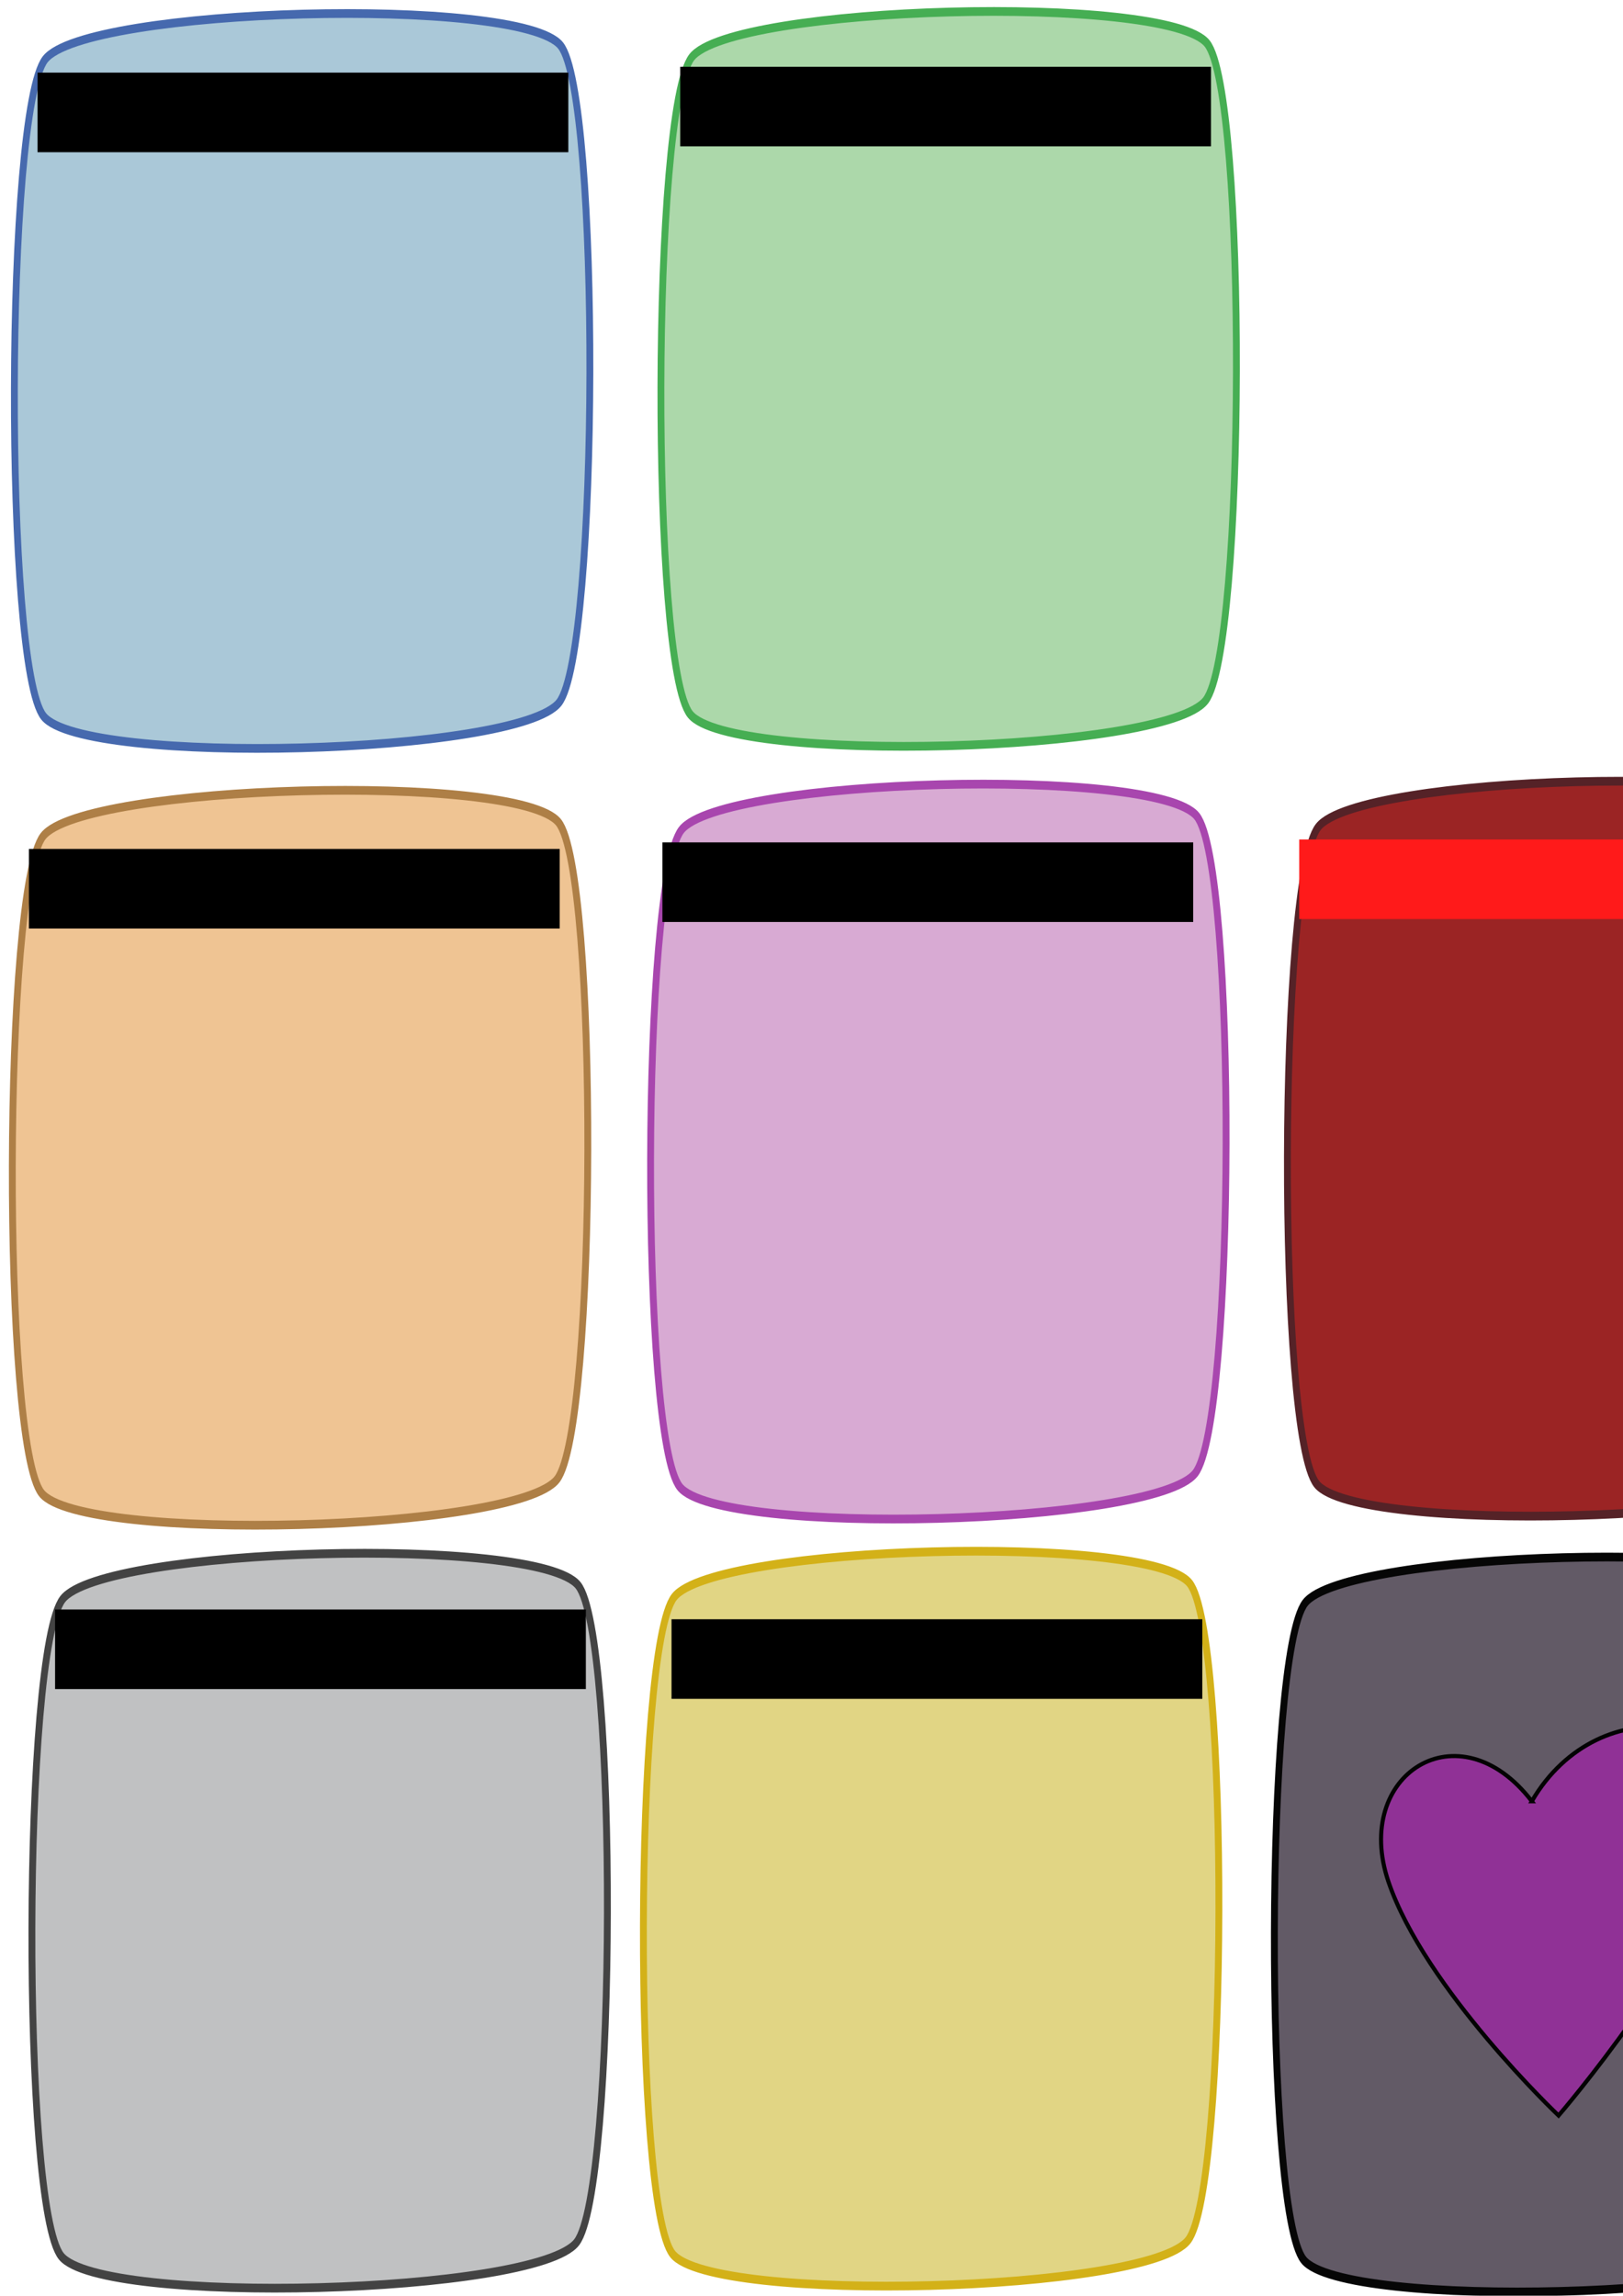 <?xml version="1.0" encoding="UTF-8" standalone="no"?>
<!-- Created with Inkscape (http://www.inkscape.org/) -->

<svg
   xmlns:dc="http://purl.org/dc/elements/1.1/"
   xmlns:cc="http://creativecommons.org/ns#"
   xmlns:rdf="http://www.w3.org/1999/02/22-rdf-syntax-ns#"
   xmlns:svg="http://www.w3.org/2000/svg"
   xmlns="http://www.w3.org/2000/svg"
   xmlns:sodipodi="http://sodipodi.sourceforge.net/DTD/sodipodi-0.dtd"
   xmlns:inkscape="http://www.inkscape.org/namespaces/inkscape"
   width="210mm"
   height="297mm"
   viewBox="0 0 210 297"
   version="1.1"
   id="svg8"
   sodipodi:docname="cards_template.svg"
   inkscape:version="0.92.2 (5c3e80d, 2017-08-06)">
  <defs
     id="defs2" />
  <sodipodi:namedview
     id="base"
     pagecolor="#ffffff"
     bordercolor="#666666"
     borderopacity="1.0"
     inkscape:pageopacity="0.0"
     inkscape:pageshadow="2"
     inkscape:zoom="0.7"
     inkscape:cx="322.65756"
     inkscape:cy="530.85703"
     inkscape:document-units="mm"
     inkscape:current-layer="layer1"
     showgrid="false"
     inkscape:window-width="1920"
     inkscape:window-height="1017"
     inkscape:window-x="-8"
     inkscape:window-y="-8"
     inkscape:window-maximized="1"
     showguides="false" />
  <g
     inkscape:label="Layer 1"
     inkscape:groupmode="layer"
     id="layer1">
    <g
       id="g6411">
      <path
         transform="matrix(-0.912,-0.496,0.411,-1.175,-9.656,-62.711)"
         inkscape:transform-center-y="1.6709084"
         inkscape:transform-center-x="-0.91218412"
         d="m -36.964,-44.303 c -2.617,6.85 -54.004,29.831 -60.854,27.214 -6.85,-2.617 -29.831,-54.004 -27.214,-60.854 2.617,-6.85 54.004,-29.831 60.854,-27.214 6.85,2.617 29.831,54.004 27.214,60.854 z"
         inkscape:randomized="0"
         inkscape:rounded="0.11"
         inkscape:flatsided="true"
         sodipodi:arg2="1.1502692"
         sodipodi:arg1="0.36487102"
         sodipodi:r2="42.469227"
         sodipodi:r1="47.137283"
         sodipodi:cy="-61.122456"
         sodipodi:cx="-80.99865"
         sodipodi:sides="4"
         id="path4509"
         style="opacity:1;fill:#aac8d8;fill-opacity:1;stroke-width:0.885;stroke:#4669ae;stroke-opacity:1;stroke-miterlimit:4;stroke-dasharray:none"
         sodipodi:type="star" />
      <flowRoot
         transform="matrix(0.669,0,0,0.532,-26.906,-17.065)"
         style="font-style:normal;font-weight:normal;font-size:15.252px;line-height:1.25;font-family:sans-serif;text-align:center;letter-spacing:0px;word-spacing:0px;text-anchor:middle;fill:#000000;fill-opacity:1;stroke:none"
         id="flowRoot4962"
         xml:space="preserve"><flowRegion
           style="font-size:15.252px;text-align:center;text-anchor:middle"
           id="flowRegion4964"><rect
             style="font-size:15.252px;text-align:center;text-anchor:middle"
             y="49.738"
             x="47.477"
             height="19.353"
             width="102.66"
             id="rect4966" /></flowRegion><flowPara
           style="font-size:15.252px;text-align:center;text-anchor:middle"
           id="flowPara4968">Introduction</flowPara></flowRoot>    </g>
    <g
       id="g6383">
      <path
         transform="matrix(-0.912,-0.496,0.411,-1.175,-9.923,37.782)"
         inkscape:transform-center-y="1.6709084"
         inkscape:transform-center-x="-0.91218412"
         d="m -36.964,-44.303 c -2.617,6.85 -54.004,29.831 -60.854,27.214 -6.85,-2.617 -29.831,-54.004 -27.214,-60.854 2.617,-6.85 54.004,-29.831 60.854,-27.214 6.85,2.617 29.831,54.004 27.214,60.854 z"
         inkscape:randomized="0"
         inkscape:rounded="0.11"
         inkscape:flatsided="true"
         sodipodi:arg2="1.1502692"
         sodipodi:arg1="0.36487102"
         sodipodi:r2="42.469227"
         sodipodi:r1="47.137283"
         sodipodi:cy="-61.122456"
         sodipodi:cx="-80.99865"
         sodipodi:sides="4"
         id="path4958"
         style="opacity:1;fill:#efc493;fill-opacity:1;stroke-width:0.885;stroke:#ae7f46;stroke-opacity:1;stroke-miterlimit:4;stroke-dasharray:none"
         sodipodi:type="star" />
      <flowRoot
         transform="matrix(0.669,0,0,0.532,-28.021,83.364)"
         style="font-style:normal;font-weight:normal;font-size:15.252px;line-height:1.25;font-family:sans-serif;text-align:center;letter-spacing:0px;word-spacing:0px;text-anchor:middle;fill:#000000;fill-opacity:1;stroke:none"
         id="flowRoot4988"
         xml:space="preserve"><flowRegion
           style="font-size:15.252px;text-align:center;text-anchor:middle"
           id="flowRegion4984"><rect
             style="font-size:15.252px;text-align:center;text-anchor:middle"
             y="49.738"
             x="47.477"
             height="19.353"
             width="102.66"
             id="rect4982" /></flowRegion><flowPara
           style="font-size:15.252px;text-align:center;text-anchor:middle"
           id="flowPara4986">Question</flowPara></flowRoot>    </g>
    <g
       id="g6390">
      <path
         sodipodi:type="star"
         style="opacity:1;fill:#d8aad3;fill-opacity:1;stroke-width:0.885;stroke:#a846ae;stroke-opacity:1;stroke-miterlimit:4;stroke-dasharray:none"
         id="path4960"
         sodipodi:sides="4"
         sodipodi:cx="-80.99865"
         sodipodi:cy="-61.122456"
         sodipodi:r1="47.137283"
         sodipodi:r2="42.469227"
         sodipodi:arg1="0.36487102"
         sodipodi:arg2="1.1502692"
         inkscape:flatsided="true"
         inkscape:rounded="0.11"
         inkscape:randomized="0"
         d="m -36.964,-44.303 c -2.617,6.85 -54.004,29.831 -60.854,27.214 -6.85,-2.617 -29.831,-54.004 -27.214,-60.854 2.617,-6.85 54.004,-29.831 60.854,-27.214 6.85,2.617 29.831,54.004 27.214,60.854 z"
         inkscape:transform-center-x="-0.91218412"
         inkscape:transform-center-y="1.6709084"
         transform="matrix(-0.912,-0.496,0.411,-1.175,72.663,36.98)" />
      <flowRoot
         transform="matrix(0.669,0,0,0.532,53.947,82.516)"
         style="font-style:normal;font-weight:normal;font-size:15.252px;line-height:1.25;font-family:sans-serif;text-align:center;letter-spacing:0px;word-spacing:0px;text-anchor:middle;fill:#000000;fill-opacity:1;stroke:none"
         id="flowRoot4996"
         xml:space="preserve"><flowRegion
           style="font-size:15.252px;text-align:center;text-anchor:middle"
           id="flowRegion4992"><rect
             style="font-size:15.252px;text-align:center;text-anchor:middle"
             y="49.738"
             x="47.477"
             height="19.353"
             width="102.66"
             id="rect4990" /></flowRegion><flowPara
           style="font-size:15.252px;text-align:center;text-anchor:middle"
           id="flowPara4994">Joke</flowPara></flowRoot>    </g>
    <g
       id="g6376"
       transform="translate(1.512,-0.756)">
      <path
         sodipodi:type="star"
         style="opacity:1;fill:#c0c1c2;fill-opacity:1;stroke:#434343;stroke-width:0.885;stroke-miterlimit:4;stroke-dasharray:none;stroke-opacity:1"
         id="path4998"
         sodipodi:sides="4"
         sodipodi:cx="-80.99865"
         sodipodi:cy="-61.122456"
         sodipodi:r1="47.137283"
         sodipodi:r2="42.469227"
         sodipodi:arg1="0.36487102"
         sodipodi:arg2="1.1502692"
         inkscape:flatsided="true"
         inkscape:rounded="0.11"
         inkscape:randomized="0"
         d="m -36.964,-44.303 c -2.617,6.85 -54.004,29.831 -60.854,27.214 -6.85,-2.617 -29.831,-54.004 -27.214,-60.854 2.617,-6.85 54.004,-29.831 60.854,-27.214 6.85,2.617 29.831,54.004 27.214,60.854 z"
         inkscape:transform-center-x="-0.91218412"
         inkscape:transform-center-y="1.6709084"
         transform="matrix(-0.912,-0.496,0.411,-1.175,-8.9,137.238)" />
      <flowRoot
         xml:space="preserve"
         id="flowRoot5006"
         style="font-style:normal;font-weight:normal;font-size:15.252px;line-height:1.25;font-family:sans-serif;text-align:center;letter-spacing:0px;word-spacing:0px;text-anchor:middle;fill:#000000;fill-opacity:1;stroke:none"
         transform="matrix(0.669,0,0,0.532,-26.15,182.507)"><flowRegion
           id="flowRegion5002"
           style="font-size:15.252px;text-align:center;text-anchor:middle"><rect
             id="rect5000"
             width="102.66"
             height="19.353"
             x="47.477"
             y="49.738"
             style="font-size:15.252px;text-align:center;text-anchor:middle" /></flowRegion><flowPara
           id="flowPara5004"
           style="font-size:15.252px;text-align:center;text-anchor:middle">Exit</flowPara></flowRoot>    </g>
    <g
       id="g6397"
       transform="translate(-1.89)">
      <path
         transform="matrix(-0.912,-0.496,0.411,-1.175,73.622,136.215)"
         inkscape:transform-center-y="1.6709084"
         inkscape:transform-center-x="-0.91218412"
         d="m -36.964,-44.303 c -2.617,6.85 -54.004,29.831 -60.854,27.214 -6.85,-2.617 -29.831,-54.004 -27.214,-60.854 2.617,-6.85 54.004,-29.831 60.854,-27.214 6.85,2.617 29.831,54.004 27.214,60.854 z"
         inkscape:randomized="0"
         inkscape:rounded="0.11"
         inkscape:flatsided="true"
         sodipodi:arg2="1.1502692"
         sodipodi:arg1="0.36487102"
         sodipodi:r2="42.469227"
         sodipodi:r1="47.137283"
         sodipodi:cy="-61.122456"
         sodipodi:cx="-80.99865"
         sodipodi:sides="4"
         id="path5008"
         style="opacity:1;fill:#e1d584;fill-opacity:1;fill-rule:nonzero;stroke:#d3b118;stroke-width:0.885;stroke-miterlimit:4;stroke-dasharray:none;stroke-opacity:1"
         sodipodi:type="star" />
      <flowRoot
         transform="matrix(0.669,0,0,0.532,57.017,183.015)"
         style="font-style:normal;font-weight:normal;font-size:15.252px;line-height:1.25;font-family:sans-serif;text-align:center;letter-spacing:0px;word-spacing:0px;text-anchor:middle;fill:#000000;fill-opacity:1;stroke:none"
         id="flowRoot5016"
         xml:space="preserve"><flowRegion
           style="font-size:15.252px;text-align:center;text-anchor:middle"
           id="flowRegion5012"><rect
             style="font-size:15.252px;text-align:center;text-anchor:middle"
             y="49.738"
             x="47.477"
             height="19.353"
             width="102.66"
             id="rect5010" /></flowRegion><flowPara
           style="font-size:15.252px;text-align:center;text-anchor:middle"
           id="flowPara5014">Argument</flowPara></flowRoot>    </g>
    <g
       id="g6404">
      <path
         sodipodi:type="star"
         style="opacity:1;fill:#acd8aa;fill-opacity:1;stroke-width:0.885;stroke:#46ae53;stroke-opacity:1;stroke-miterlimit:4;stroke-dasharray:none"
         id="path4956"
         sodipodi:sides="4"
         sodipodi:cx="-80.99865"
         sodipodi:cy="-61.122456"
         sodipodi:r1="47.137283"
         sodipodi:r2="42.469227"
         sodipodi:arg1="0.36487102"
         sodipodi:arg2="1.1502692"
         inkscape:flatsided="true"
         inkscape:rounded="0.11"
         inkscape:randomized="0"
         d="m -36.964,-44.303 c -2.617,6.85 -54.004,29.831 -60.854,27.214 -6.85,-2.617 -29.831,-54.004 -27.214,-60.854 2.617,-6.85 54.004,-29.831 60.854,-27.214 6.85,2.617 29.831,54.004 27.214,60.854 z"
         inkscape:transform-center-x="-0.91218412"
         inkscape:transform-center-y="1.6709084"
         transform="matrix(-0.912,-0.496,0.411,-1.175,74,-62.978)" />
      <flowRoot
         xml:space="preserve"
         id="flowRoot5026"
         style="font-style:normal;font-weight:normal;font-size:15.252px;line-height:1.25;font-family:sans-serif;text-align:center;letter-spacing:0px;word-spacing:0px;text-anchor:middle;fill:#000000;fill-opacity:1;stroke:none"
         transform="matrix(0.669,0,0,0.532,56.249,-17.821)"><flowRegion
           id="flowRegion5022"
           style="font-size:15.252px;text-align:center;text-anchor:middle"><rect
             id="rect5020"
             width="102.66"
             height="19.353"
             x="47.477"
             y="49.738"
             style="font-size:15.252px;text-align:center;text-anchor:middle" /></flowRegion><flowPara
           id="flowPara5024"
           style="font-size:15.252px;text-align:center;text-anchor:middle">Story</flowPara></flowRoot>    </g>
    <g
       transform="translate(79.753,0.756)"
       id="g6423"
       style="opacity:0.986">
      <g
         id="g8305">
        <path
           transform="matrix(-0.912,-0.496,0.411,-1.175,73.622,136.215)"
           inkscape:transform-center-y="1.6709084"
           inkscape:transform-center-x="-0.91218412"
           d="m -36.964,-44.303 c -2.617,6.85 -54.004,29.831 -60.854,27.214 -6.85,-2.617 -29.831,-54.004 -27.214,-60.854 2.617,-6.85 54.004,-29.831 60.854,-27.214 6.85,2.617 29.831,54.004 27.214,60.854 z"
           inkscape:randomized="0"
           inkscape:rounded="0.11"
           inkscape:flatsided="true"
           sodipodi:arg2="1.1502692"
           sodipodi:arg1="0.36487102"
           sodipodi:r2="42.469227"
           sodipodi:r1="47.137283"
           sodipodi:cy="-61.122456"
           sodipodi:cx="-80.99865"
           sodipodi:sides="4"
           id="path6413"
           style="opacity:1;fill:#605864;fill-opacity:1;fill-rule:nonzero;stroke:#030303;stroke-width:0.885;stroke-miterlimit:4;stroke-dasharray:none;stroke-opacity:1"
           sodipodi:type="star" />
        <path
           inkscape:connector-curvature="0"
           id="path6425"
           d="m 118.45,232.266 c 8.806,-15.129 29.877,-11.346 25.789,4.097 -4.088,15.444 -22.329,36.561 -22.329,36.561 0,0 -17.297,-16.389 -22.015,-30.257 -4.717,-13.868 9.12,-22.693 18.555,-10.401 z"
           style="fill:#8f2f95;fill-opacity:1;stroke:#000000;stroke-width:0.533;stroke-linecap:butt;stroke-linejoin:miter;stroke-miterlimit:4;stroke-dasharray:none;stroke-opacity:1;" />
      </g>
    </g>
    <g
       id="g874">
      <path
         transform="matrix(-0.912,-0.496,0.411,-1.175,155.062,36.602)"
         inkscape:transform-center-y="1.6709084"
         inkscape:transform-center-x="-0.91218412"
         d="m -36.964,-44.303 c -2.617,6.85 -54.004,29.831 -60.854,27.214 -6.85,-2.617 -29.831,-54.004 -27.214,-60.854 2.617,-6.85 54.004,-29.831 60.854,-27.214 6.85,2.617 29.831,54.004 27.214,60.854 z"
         inkscape:randomized="0"
         inkscape:rounded="0.11"
         inkscape:flatsided="true"
         sodipodi:arg2="1.1502692"
         sodipodi:arg1="0.36487102"
         sodipodi:r2="42.469227"
         sodipodi:r1="47.137283"
         sodipodi:cy="-61.122456"
         sodipodi:cx="-80.99865"
         sodipodi:sides="4"
         id="path852"
         style="opacity:1;fill:#9b2424;fill-opacity:1;stroke:#552227;stroke-width:0.885;stroke-miterlimit:4;stroke-dasharray:none;stroke-opacity:1"
         sodipodi:type="star" />
      <flowRoot
         xml:space="preserve"
         id="flowRoot860"
         style="font-style:normal;font-weight:normal;font-size:15.252px;line-height:1.25;font-family:sans-serif;text-align:center;letter-spacing:0px;word-spacing:0px;text-anchor:middle;fill:#ff1a1a;fill-opacity:1;stroke:none;"
         transform="matrix(0.669,0,0,0.532,136.346,82.138)"><flowRegion
           id="flowRegion856"
           style="font-size:15.252px;text-align:center;text-anchor:middle;fill:#ff1a1a;fill-opacity:1;"><rect
             id="rect854"
             width="102.66"
             height="19.353"
             x="47.477"
             y="49.738"
             style="font-size:15.252px;text-align:center;text-anchor:middle;fill:#ff1a1a;fill-opacity:1;" /></flowRegion><flowPara
           id="flowPara858"
           style="font-size:15.252px;text-align:center;text-anchor:middle;fill:#ff1a1a;fill-opacity:1;">Curse</flowPara></flowRoot>    </g>
  </g>
</svg>
